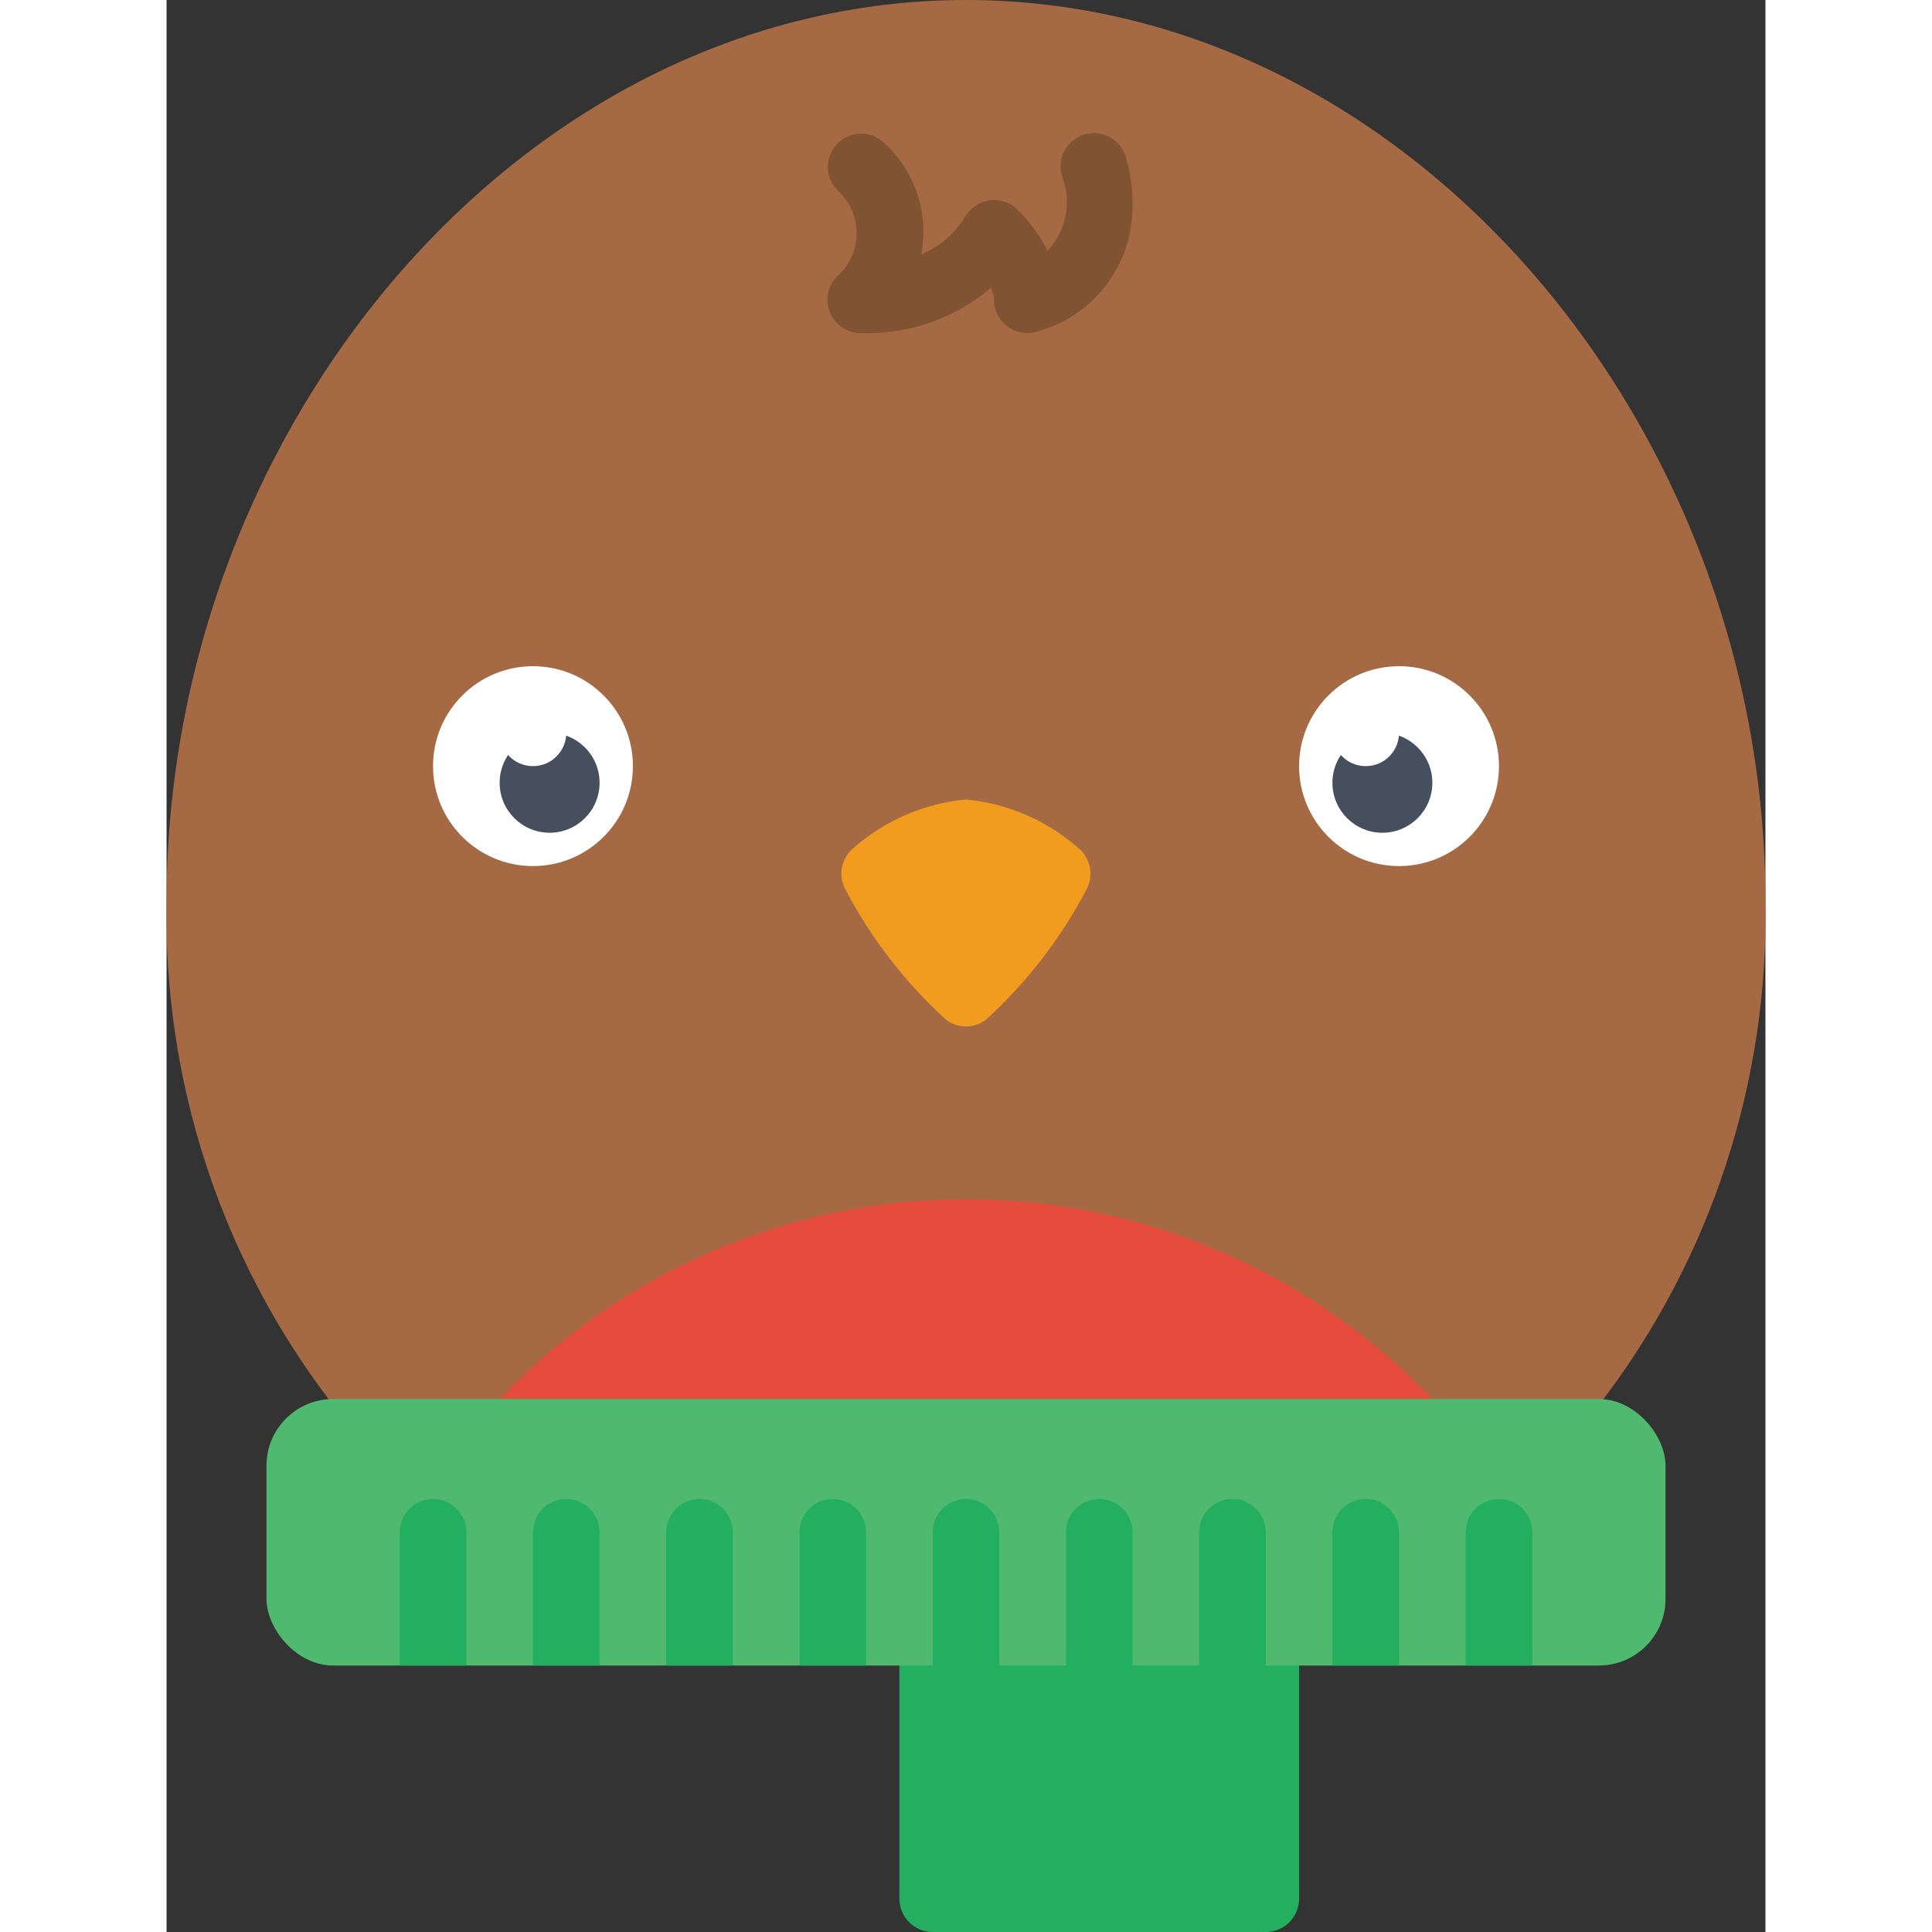 <svg height="512" viewBox="0 0 48 58" width="512" xmlns="http://www.w3.org/2000/svg"><rect x="0" y="0" width="48" height="58" fill="#333333" stroke="none"/><g id="Page-1" fill="none" fill-rule="evenodd"><g id="027---Robin" transform="translate(-1)"><path id="Path" d="m23 48h12v9c0 .552-.448 1-1 1h-10c-.552 0-1-.448-1-1z" fill="#24ae5f"/><path id="Path" d="m5.87 42.01c-3.248-4.292-4.963-9.549-4.87-14.93 0-14.36 10.75-27.08 24-27.08s24 12.72 24 27.08c.093 5.381-1.622 10.638-4.87 14.93l-19.13 1.99z" fill="#a56a43"/><path id="Path" d="m11 42c3.649-3.832 8.709-6 14-6s10.351 2.169 14 6z" fill="#e64c3c"/><path id="Path" d="m25.6 30.613c1.22-1.114 2.238-2.431 3.008-3.893.241-.428.136-.967-.248-1.273-.941-.822-2.116-1.328-3.36-1.447-1.245.118-2.422.624-3.364 1.447-.384.306-.489.845-.248 1.273.772 1.462 1.791 2.779 3.012 3.893.354.27.846.27 1.2 0z" fill="#f29c1f"/><rect id="Rectangle" fill="#4fba6f" height="8" rx="2" width="42" x="4" y="42"/><g fill="#24ae5f"><path id="Path" d="m26 46v4h-2v-4c0-.552.448-1 1-1s1 .448 1 1z"/><path id="Path" d="m30 46v4h-2v-4c0-.552.448-1 1-1s1 .448 1 1z"/><path id="Path" d="m34 46v4h-2v-4c0-.552.448-1 1-1s1 .448 1 1z"/><path id="Path" d="m38 46v4h-2v-4c0-.552.448-1 1-1s1 .448 1 1z"/><path id="Path" d="m42 46v4h-2v-4c0-.552.448-1 1-1s1 .448 1 1z"/><path id="Path" d="m22 46v4h-2v-4c0-.552.448-1 1-1s1 .448 1 1z"/><path id="Path" d="m18 46v4h-2v-4c0-.552.448-1 1-1s1 .448 1 1z"/><path id="Path" d="m14 46v4h-2v-4c0-.552.448-1 1-1s1 .448 1 1z"/><path id="Path" d="m10 46v4h-2v-4c0-.552.448-1 1-1s1 .448 1 1z"/></g><path id="Shape" d="m26.84 10c-.552 0-1-.448-1-1-.014-.122-.044-.242-.089-.357-1.09.921-2.484 1.405-3.911 1.357-.404-0-.769-.244-.924-.617s-.069-.804.217-1.09c.371-.327.584-.798.584-1.293s-.213-.966-.584-1.293c-.379-.392-.374-1.016.012-1.402.386-.386 1.009-.391 1.402-.012.929.845 1.348 2.114 1.105 3.346.536-.225.99-.609 1.3-1.1.151-.28.425-.473.739-.522.313-.049.63.053.856.275.366.361.67.78.9 1.239.56-.595.732-1.458.443-2.222-.173-.525.112-1.09.637-1.263s1.09.112 1.263.637c.204.674.261 1.385.167 2.083-.218 1.523-1.317 2.772-2.8 3.182-.102.034-.209.052-.317.052z" fill="#805333" fill-rule="nonzero"/><circle id="Oval" cx="12" cy="23" fill="#fff" r="3"/><circle id="Oval" cx="12.5" cy="23.5" fill="#464f5d" r="1.5"/><circle id="Oval" cx="12" cy="22" fill="#fff" r="1"/><circle id="Oval" cx="38" cy="23" fill="#fff" r="3"/><circle id="Oval" cx="37.5" cy="23.5" fill="#464f5d" r="1.5"/><circle id="Oval" cx="37" cy="22" fill="#fff" r="1"/></g></g></svg>